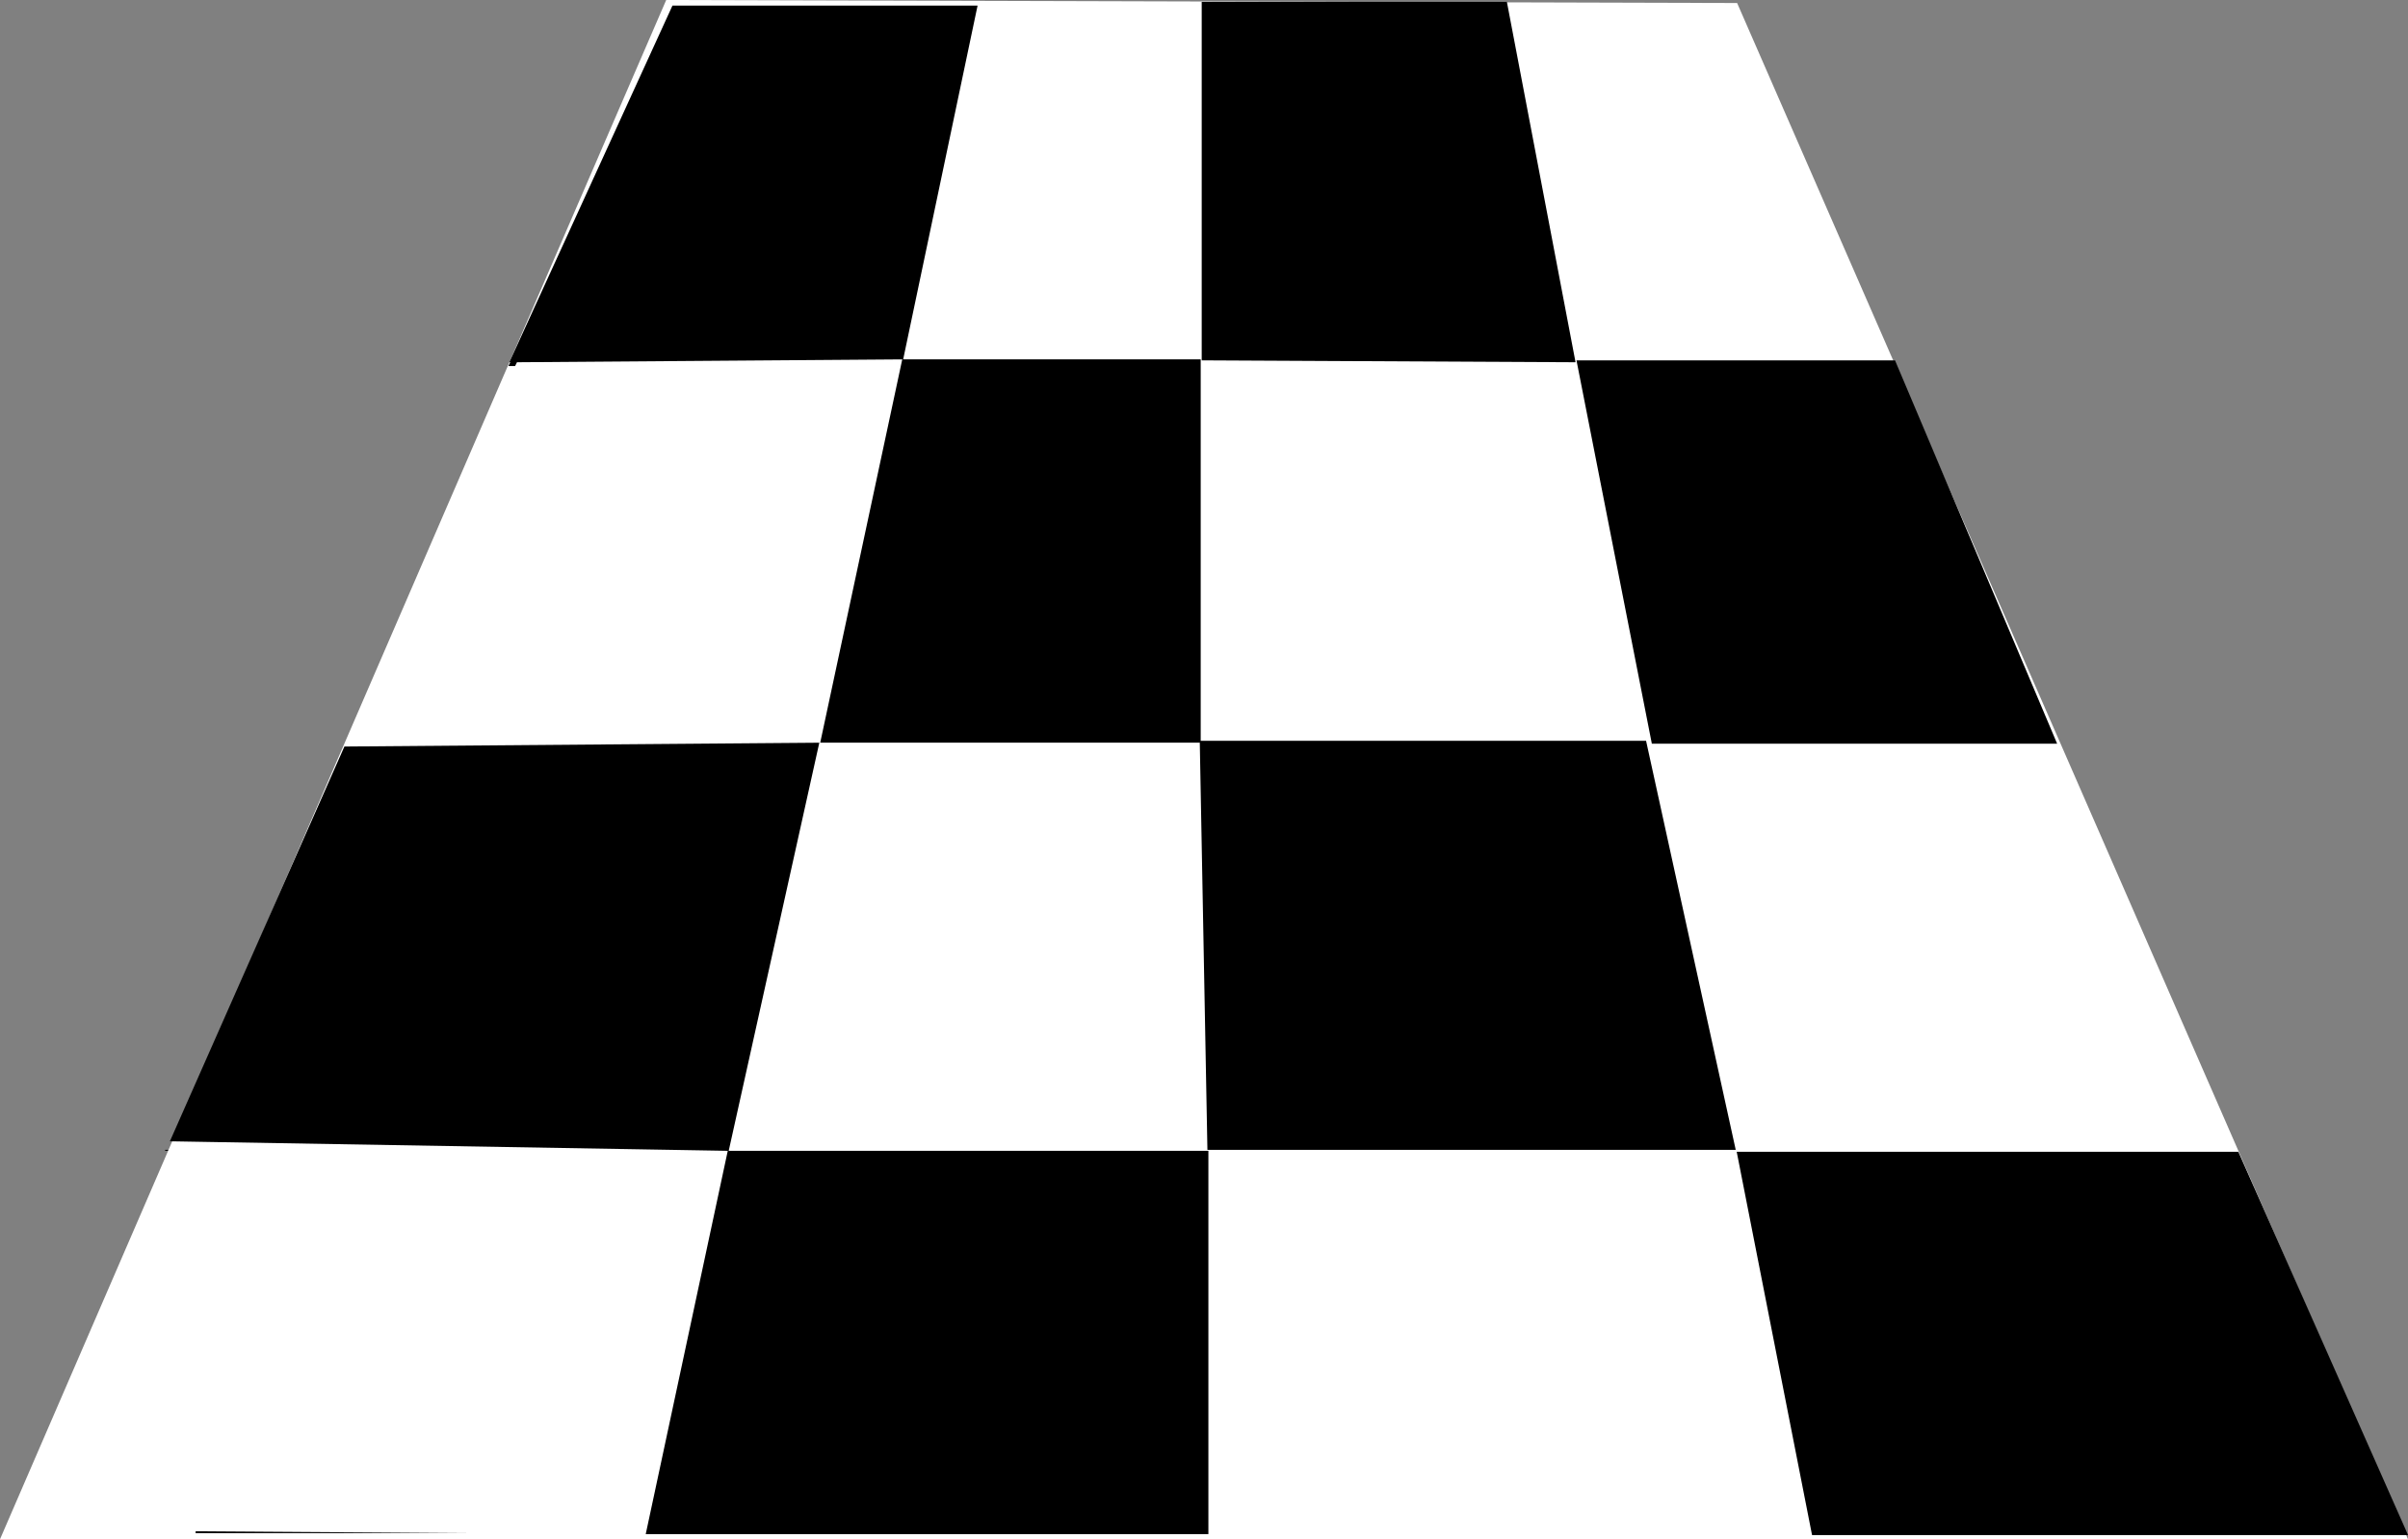 <?xml version="1.0" encoding="UTF-8" standalone="no"?>
<!-- Created with Inkscape (http://www.inkscape.org/) -->

<svg
   xmlns:dc="http://purl.org/dc/elements/1.1/"
   xmlns:cc="http://creativecommons.org/ns#"
   xmlns:rdf="http://www.w3.org/1999/02/22-rdf-syntax-ns#"
   xmlns:svg="http://www.w3.org/2000/svg"
   xmlns="http://www.w3.org/2000/svg"
   xmlns:sodipodi="http://sodipodi.sourceforge.net/DTD/sodipodi-0.dtd"
   xmlns:inkscape="http://www.inkscape.org/namespaces/inkscape"
   id="svg4314"
   version="1.0"
   inkscape:version="0.47 r22583"
   width="78.908"
   height="50.446"
   sodipodi:docname="rect.svg"
   sodipodi:version="0.32"
   inkscape:output_extension="org.inkscape.output.svg.inkscape"
   inkscape:export-filename="/home/substack/projects/node-chess/static/images/gunpoint.png"
   inkscape:export-xdpi="166.66667"
   inkscape:export-ydpi="166.66667">
  <rect width="100%" height="100%" fill="#808080" stroke="none"/>
  <defs
     id="defs4318">
    <inkscape:perspective
       sodipodi:type="inkscape:persp3d"
       inkscape:vp_x="0 : 0.5 : 1"
       inkscape:vp_y="0 : 1000 : 0"
       inkscape:vp_z="1 : 0.5 : 1"
       inkscape:persp3d-origin="0.5 : 0.33333333 : 1"
       id="perspective4322" />
    <inkscape:perspective
       id="perspective3655"
       inkscape:persp3d-origin="0.5 : 0.33333333 : 1"
       inkscape:vp_z="1 : 0.5 : 1"
       inkscape:vp_y="0 : 1000 : 0"
       inkscape:vp_x="0 : 0.5 : 1"
       sodipodi:type="inkscape:persp3d" />
    <inkscape:perspective
       id="perspective3680"
       inkscape:persp3d-origin="0.5 : 0.33333333 : 1"
       inkscape:vp_z="1 : 0.5 : 1"
       inkscape:vp_y="0 : 1000 : 0"
       inkscape:vp_x="0 : 0.5 : 1"
       sodipodi:type="inkscape:persp3d" />
    <inkscape:perspective
       id="perspective3702"
       inkscape:persp3d-origin="0.5 : 0.33333333 : 1"
       inkscape:vp_z="1 : 0.5 : 1"
       inkscape:vp_y="0 : 1000 : 0"
       inkscape:vp_x="0 : 0.5 : 1"
       sodipodi:type="inkscape:persp3d" />
    <inkscape:perspective
       id="perspective3724"
       inkscape:persp3d-origin="0.5 : 0.33333333 : 1"
       inkscape:vp_z="1 : 0.5 : 1"
       inkscape:vp_y="0 : 1000 : 0"
       inkscape:vp_x="0 : 0.5 : 1"
       sodipodi:type="inkscape:persp3d" />
    <inkscape:perspective
       id="perspective3747"
       inkscape:persp3d-origin="0.5 : 0.33333333 : 1"
       inkscape:vp_z="1 : 0.5 : 1"
       inkscape:vp_y="0 : 1000 : 0"
       inkscape:vp_x="0 : 0.5 : 1"
       sodipodi:type="inkscape:persp3d" />
    <inkscape:perspective
       id="perspective3771"
       inkscape:persp3d-origin="0.5 : 0.33333333 : 1"
       inkscape:vp_z="1 : 0.5 : 1"
       inkscape:vp_y="0 : 1000 : 0"
       inkscape:vp_x="0 : 0.5 : 1"
       sodipodi:type="inkscape:persp3d" />
    <inkscape:perspective
       id="perspective3794"
       inkscape:persp3d-origin="0.5 : 0.33333333 : 1"
       inkscape:vp_z="1 : 0.5 : 1"
       inkscape:vp_y="0 : 1000 : 0"
       inkscape:vp_x="0 : 0.5 : 1"
       sodipodi:type="inkscape:persp3d" />
    <inkscape:perspective
       id="perspective3817"
       inkscape:persp3d-origin="0.5 : 0.33333333 : 1"
       inkscape:vp_z="1 : 0.5 : 1"
       inkscape:vp_y="0 : 1000 : 0"
       inkscape:vp_x="0 : 0.5 : 1"
       sodipodi:type="inkscape:persp3d" />
  </defs>
  <sodipodi:namedview
     pagecolor="#ffffff"
     bordercolor="#666666"
     borderopacity="1"
     objecttolerance="10"
     gridtolerance="10"
     guidetolerance="10"
     inkscape:pageopacity="0"
     inkscape:pageshadow="2"
     inkscape:window-width="1280"
     inkscape:window-height="999"
     id="namedview4316"
     showgrid="false"
     inkscape:zoom="5.6568543"
     inkscape:cx="17.297833"
     inkscape:cy="28.961376"
     inkscape:window-x="1280"
     inkscape:window-y="0"
     inkscape:window-maximized="1"
     inkscape:current-layer="svg4314" />
  <path
     sodipodi:nodetypes="ccccc"
     id="rect3238"
     d="M 21.831,0 56.924,0.099 78.908,50.446 0,50.446 21.831,3e-7 z"
     style="fill:#ffffff;fill-opacity:1;fill-rule:nonzero;stroke:none;stroke-width:2;marker:none;visibility:visible;display:inline;overflow:visible;enable-background:accumulate" />
  <path
     style="fill:#dddddd;fill-opacity:1;stroke:#b3b3b3;stroke-width:0.126;stroke-miterlimit:4;stroke-opacity:1;stroke-dasharray:none"
     d=""
     id="path4366" />
  <path
     style="fill:#000000;fill-opacity:1;stroke:none"
     d="m 39.379,0.06 0,11.75 12.25,0.062 -2.25,-11.812 -10,0 z m -17.344,0.125 -5.344,11.687 0.031,0 -0.062,0.125 0.219,0 0.062,-0.125 12.625,-0.094 -2.688,12.562 12.438,0 0.25,13.344 17.312,0 -2.938,-13.406 -14.594,0 0,-12.5 -9.75,0 2.438,-11.594 -10,0 z m 29.625,11.625 2.469,12.562 13.281,0 -5.312,-12.562 -10.438,0 z m -24.812,12.531 -15.562,0.125 -5.719,12.938 18.281,0.312 -2.688,12.562 18.438,0 0,-12.562 -15.719,0 2.969,-13.375 z m -21.438,13.344 0,0.031 0.094,0 0,-0.031 -0.094,0 z m 51.5,0.062 2.469,12.562 19.531,0 -5.562,-12.562 -16.438,0 z m -50.5,12.438 0,0.062 9.094,0 -9.094,-0.062 z"
     id="rect2872-5" />
</svg>
